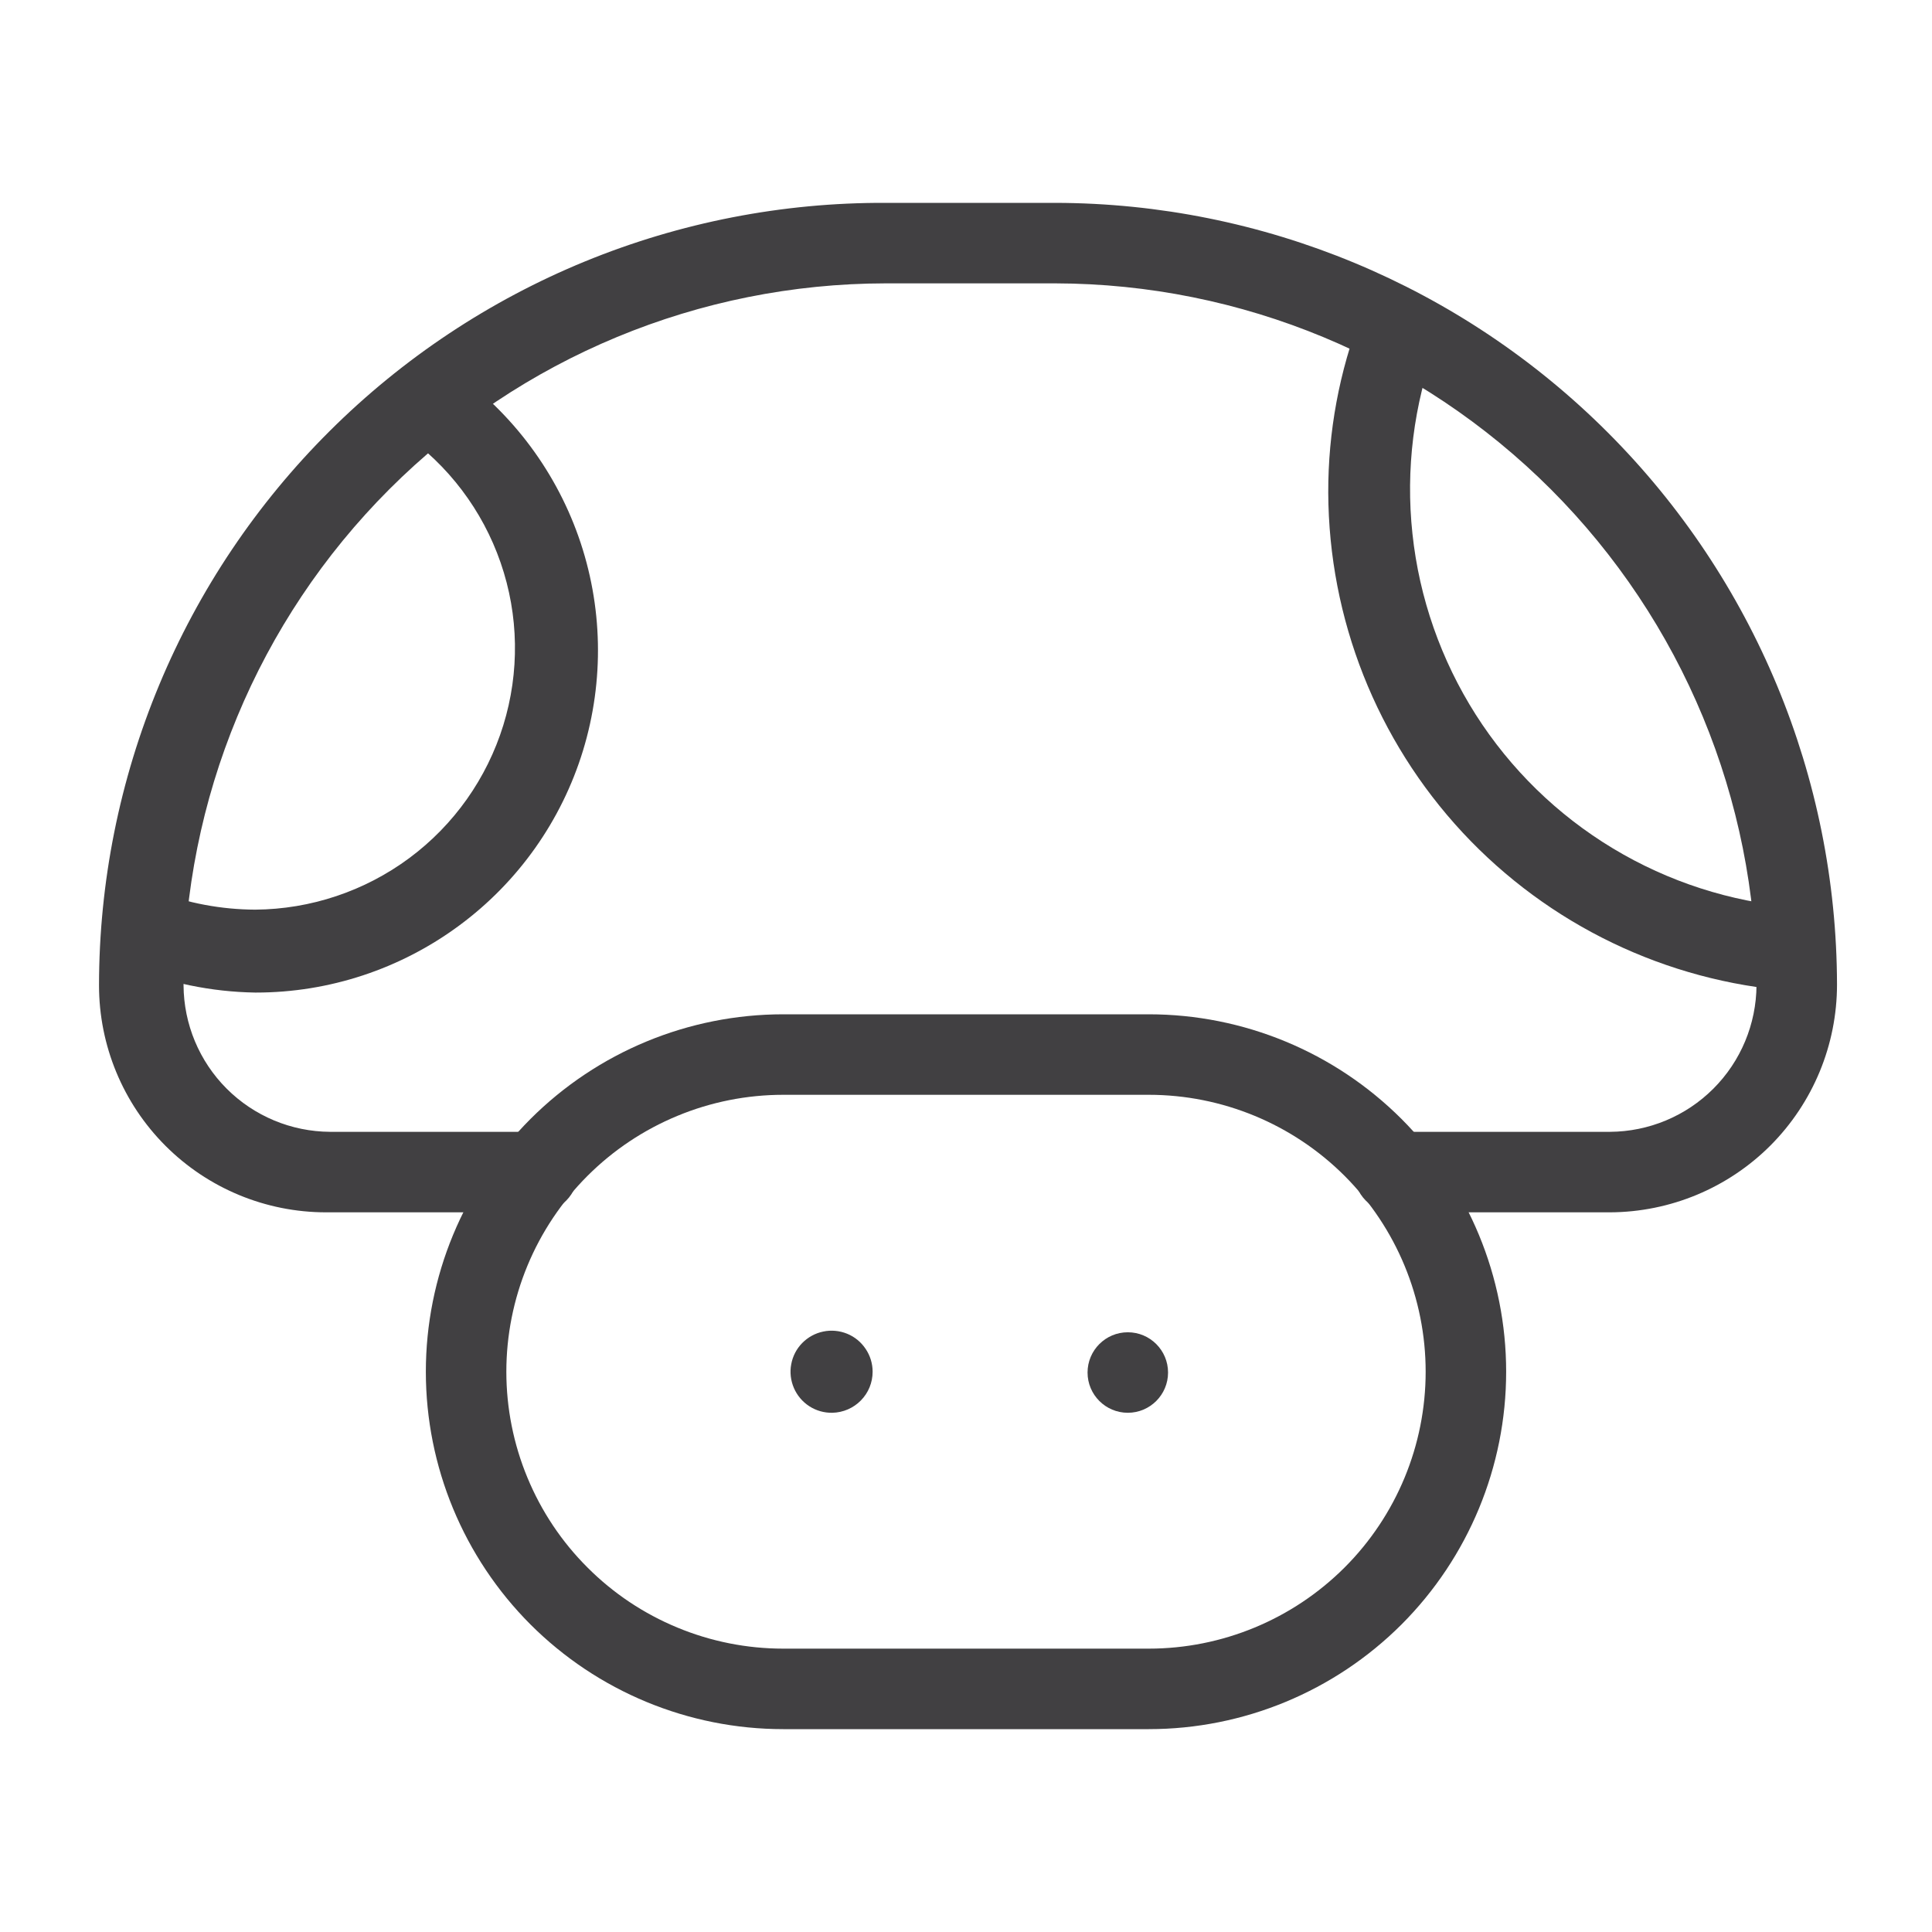 <svg width="24" height="24" viewBox="0 0 24 24" fill="none" xmlns="http://www.w3.org/2000/svg">
<path d="M10.34 17.55C10.239 17.552 10.139 17.524 10.054 17.469C9.969 17.414 9.902 17.335 9.862 17.242C9.822 17.149 9.81 17.046 9.829 16.947C9.847 16.847 9.895 16.755 9.966 16.683C10.037 16.611 10.128 16.561 10.227 16.541C10.326 16.52 10.429 16.53 10.523 16.568C10.617 16.606 10.697 16.672 10.753 16.756C10.81 16.84 10.84 16.939 10.84 17.04C10.84 17.174 10.788 17.302 10.694 17.397C10.601 17.492 10.474 17.547 10.34 17.55Z" fill="#414042"/>
<path d="M14.01 17.55C14.286 17.55 14.51 17.326 14.51 17.05C14.51 16.774 14.286 16.55 14.01 16.55C13.734 16.55 13.51 16.774 13.51 17.05C13.51 17.326 13.734 17.55 14.01 17.55Z" fill="#414042"/>
<path d="M14.27 21.48H9.73C8.552 21.48 7.423 21.012 6.59 20.18C5.758 19.347 5.29 18.218 5.29 17.04C5.29 15.862 5.758 14.733 6.59 13.9C7.423 13.068 8.552 12.6 9.73 12.6H14.27C15.448 12.6 16.577 13.068 17.41 13.9C18.242 14.733 18.71 15.862 18.71 17.04C18.71 18.218 18.242 19.347 17.41 20.18C16.577 21.012 15.448 21.48 14.27 21.48ZM9.73 13.6C9.278 13.6 8.831 13.689 8.414 13.862C7.996 14.035 7.617 14.288 7.298 14.607C6.978 14.927 6.725 15.306 6.552 15.723C6.379 16.141 6.29 16.588 6.29 17.04C6.29 17.492 6.379 17.939 6.552 18.356C6.725 18.774 6.978 19.153 7.298 19.472C7.617 19.792 7.996 20.045 8.414 20.218C8.831 20.391 9.278 20.48 9.73 20.48H14.27C15.182 20.48 16.057 20.117 16.703 19.472C17.348 18.827 17.71 17.952 17.71 17.04C17.71 16.128 17.348 15.253 16.703 14.607C16.057 13.962 15.182 13.6 14.27 13.6H9.73Z" fill="#414042"/>
<path d="M20 15.06H17.32C17.187 15.06 17.06 15.007 16.966 14.914C16.873 14.82 16.82 14.693 16.82 14.56C16.82 14.427 16.873 14.3 16.966 14.206C17.06 14.113 17.187 14.06 17.32 14.06H20C20.482 14.057 20.943 13.865 21.284 13.524C21.625 13.183 21.817 12.722 21.82 12.24C21.817 9.93 20.899 7.715 19.267 6.08C17.634 4.446 15.42 3.525 13.11 3.52H11C8.688 3.523 6.472 4.442 4.837 6.077C3.202 7.712 2.283 9.928 2.28 12.24C2.283 12.722 2.475 13.183 2.816 13.524C3.157 13.865 3.618 14.057 4.1 14.06H6.68C6.813 14.06 6.94 14.113 7.034 14.206C7.127 14.3 7.18 14.427 7.18 14.56C7.18 14.693 7.127 14.82 7.034 14.914C6.94 15.007 6.813 15.06 6.68 15.06H4.05C3.302 15.06 2.585 14.763 2.056 14.234C1.527 13.705 1.23 12.988 1.23 12.24C1.231 10.96 1.485 9.692 1.977 8.51C2.469 7.328 3.19 6.255 4.098 5.352C5.005 4.449 6.082 3.734 7.266 3.248C8.451 2.762 9.72 2.515 11 2.52H13.11C15.684 2.525 18.15 3.55 19.97 5.37C21.79 7.19 22.815 9.656 22.82 12.23C22.82 12.979 22.523 13.697 21.995 14.228C21.466 14.758 20.749 15.057 20 15.06Z" fill="#414042"/>
<path d="M3.17 12.33C2.624 12.321 2.084 12.21 1.58 12C1.519 11.976 1.463 11.94 1.416 11.894C1.369 11.848 1.331 11.793 1.305 11.733C1.279 11.673 1.265 11.608 1.264 11.542C1.264 11.476 1.276 11.411 1.3 11.35C1.322 11.288 1.356 11.232 1.401 11.184C1.446 11.136 1.5 11.098 1.56 11.072C1.619 11.046 1.684 11.032 1.75 11.032C1.815 11.031 1.88 11.044 1.94 11.07C2.333 11.22 2.749 11.298 3.17 11.3C3.86 11.295 4.531 11.07 5.085 10.659C5.64 10.247 6.048 9.669 6.252 9.01C6.456 8.35 6.445 7.643 6.219 6.99C5.994 6.338 5.567 5.774 5 5.38C4.908 5.299 4.848 5.188 4.833 5.067C4.817 4.945 4.847 4.822 4.916 4.721C4.985 4.62 5.089 4.548 5.207 4.518C5.326 4.489 5.451 4.503 5.56 4.56C6.313 5.07 6.883 5.808 7.186 6.665C7.489 7.523 7.508 8.455 7.242 9.325C6.976 10.194 6.437 10.956 5.706 11.496C4.975 12.037 4.09 12.33 3.18 12.33H3.17Z" fill="#414042"/>
<path d="M22.26 12.31C20.697 12.192 19.237 11.489 18.169 10.342C17.102 9.194 16.506 7.687 16.5 6.12C16.498 5.364 16.637 4.615 16.91 3.91C16.934 3.849 16.97 3.793 17.016 3.746C17.062 3.699 17.117 3.661 17.177 3.635C17.237 3.609 17.302 3.595 17.368 3.594C17.434 3.594 17.499 3.606 17.56 3.63C17.622 3.652 17.678 3.686 17.726 3.731C17.774 3.776 17.812 3.83 17.838 3.89C17.864 3.949 17.878 4.014 17.878 4.08C17.879 4.145 17.866 4.21 17.84 4.27C17.561 5.024 17.46 5.832 17.546 6.631C17.631 7.43 17.901 8.199 18.332 8.877C18.764 9.555 19.347 10.124 20.036 10.539C20.724 10.954 21.499 11.204 22.3 11.27C22.433 11.27 22.56 11.323 22.654 11.416C22.747 11.51 22.8 11.637 22.8 11.77C22.8 11.903 22.747 12.03 22.654 12.123C22.56 12.217 22.433 12.27 22.3 12.27L22.26 12.31Z" fill="#414042"/>
</svg>
